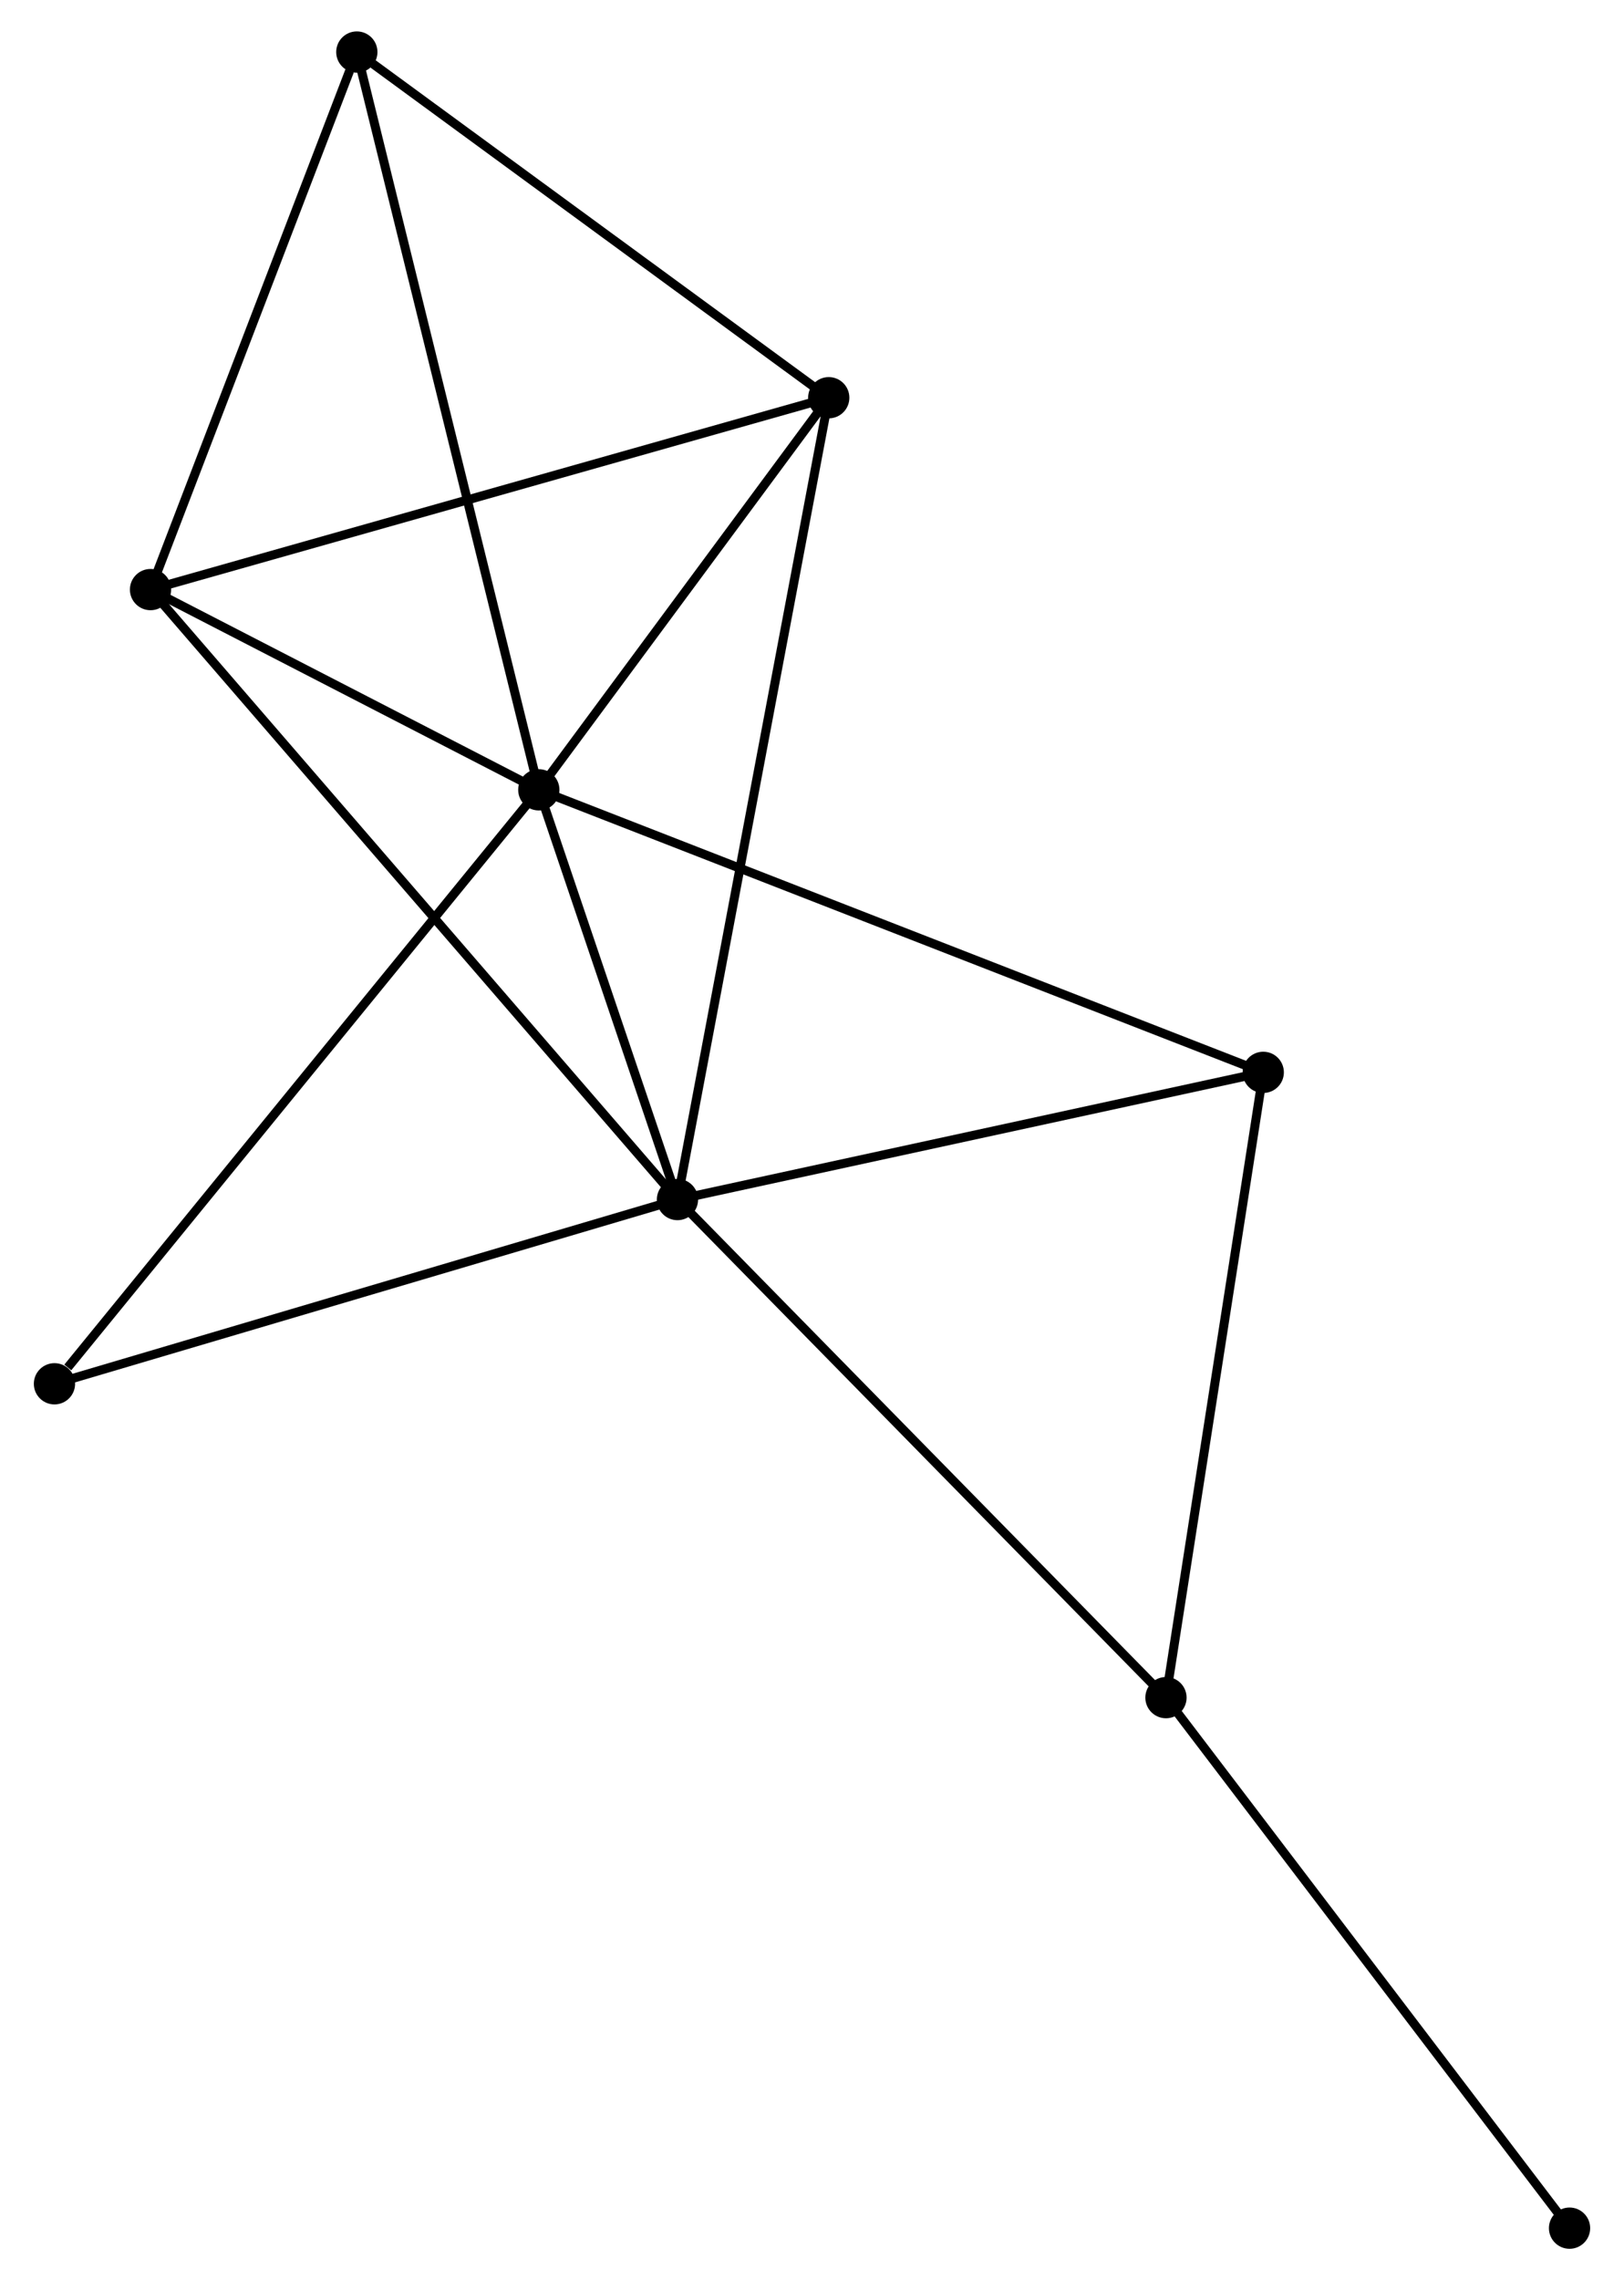 <?xml version="1.0" encoding="UTF-8" standalone="no"?>
<!DOCTYPE svg PUBLIC "-//W3C//DTD SVG 1.1//EN"
 "http://www.w3.org/Graphics/SVG/1.1/DTD/svg11.dtd">
<!-- Generated by graphviz version 2.36.0 (20140111.2315)
 -->
<!-- Title: %3 Pages: 1 -->
<svg width="181pt" height="254pt"
 viewBox="0.00 0.00 180.54 254.12" xmlns="http://www.w3.org/2000/svg" xmlns:xlink="http://www.w3.org/1999/xlink">
<g id="graph0" class="graph" transform="scale(1 1) rotate(0) translate(4 250.122)">
<title>%3</title>
<!-- 0 -->
<g id="node1" class="node"><title>0</title>
<ellipse fill="black" stroke="black" cx="55.808" cy="-162.098" rx="1.8" ry="1.8"/>
</g>
<!-- 1 -->
<g id="node2" class="node"><title>1</title>
<ellipse fill="black" stroke="black" cx="71.269" cy="-116.435" rx="1.8" ry="1.8"/>
</g>
<!-- 0&#45;&#45;1 -->
<g id="edge1" class="edge"><title>0&#45;&#45;1</title>
<path fill="none" stroke="black" d="M56.473,-160.136C59.016,-152.625 68.116,-125.749 70.625,-118.339"/>
</g>
<!-- 2 -->
<g id="node3" class="node"><title>2</title>
<ellipse fill="black" stroke="black" cx="88.137" cy="-205.797" rx="1.8" ry="1.8"/>
</g>
<!-- 0&#45;&#45;2 -->
<g id="edge2" class="edge"><title>0&#45;&#45;2</title>
<path fill="none" stroke="black" d="M56.884,-163.552C61.792,-170.186 82.039,-197.555 87.024,-204.293"/>
</g>
<!-- 3 -->
<g id="node4" class="node"><title>3</title>
<ellipse fill="black" stroke="black" cx="12.512" cy="-184.414" rx="1.8" ry="1.8"/>
</g>
<!-- 0&#45;&#45;3 -->
<g id="edge3" class="edge"><title>0&#45;&#45;3</title>
<path fill="none" stroke="black" d="M53.948,-163.057C46.826,-166.727 21.343,-179.862 14.317,-183.483"/>
</g>
<!-- 5 -->
<g id="node5" class="node"><title>5</title>
<ellipse fill="black" stroke="black" cx="35.516" cy="-244.322" rx="1.8" ry="1.8"/>
</g>
<!-- 0&#45;&#45;5 -->
<g id="edge4" class="edge"><title>0&#45;&#45;5</title>
<path fill="none" stroke="black" d="M55.307,-164.13C52.499,-175.506 38.762,-231.171 36,-242.361"/>
</g>
<!-- 6 -->
<g id="node6" class="node"><title>6</title>
<ellipse fill="black" stroke="black" cx="136.587" cy="-130.612" rx="1.8" ry="1.8"/>
</g>
<!-- 0&#45;&#45;6 -->
<g id="edge5" class="edge"><title>0&#45;&#45;6</title>
<path fill="none" stroke="black" d="M57.495,-161.44C68.008,-157.342 124.424,-135.353 134.91,-131.266"/>
</g>
<!-- 7 -->
<g id="node7" class="node"><title>7</title>
<ellipse fill="black" stroke="black" cx="1.8" cy="-95.902" rx="1.8" ry="1.8"/>
</g>
<!-- 0&#45;&#45;7 -->
<g id="edge6" class="edge"><title>0&#45;&#45;7</title>
<path fill="none" stroke="black" d="M54.473,-160.461C47.066,-151.383 11.072,-107.266 3.287,-97.724"/>
</g>
<!-- 1&#45;&#45;2 -->
<g id="edge7" class="edge"><title>1&#45;&#45;2</title>
<path fill="none" stroke="black" d="M71.622,-118.301C73.817,-129.931 85.597,-192.341 87.786,-203.941"/>
</g>
<!-- 1&#45;&#45;3 -->
<g id="edge8" class="edge"><title>1&#45;&#45;3</title>
<path fill="none" stroke="black" d="M70.042,-117.855C62.395,-126.702 21.36,-174.178 13.732,-183.002"/>
</g>
<!-- 1&#45;&#45;6 -->
<g id="edge10" class="edge"><title>1&#45;&#45;6</title>
<path fill="none" stroke="black" d="M73.154,-116.844C82.692,-118.914 125.557,-128.218 134.819,-130.228"/>
</g>
<!-- 1&#45;&#45;7 -->
<g id="edge11" class="edge"><title>1&#45;&#45;7</title>
<path fill="none" stroke="black" d="M69.265,-115.843C59.121,-112.844 13.532,-99.369 3.681,-96.458"/>
</g>
<!-- 4 -->
<g id="node8" class="node"><title>4</title>
<ellipse fill="black" stroke="black" cx="125.739" cy="-60.925" rx="1.8" ry="1.8"/>
</g>
<!-- 1&#45;&#45;4 -->
<g id="edge9" class="edge"><title>1&#45;&#45;4</title>
<path fill="none" stroke="black" d="M72.616,-115.063C80.086,-107.45 116.388,-70.455 124.24,-62.453"/>
</g>
<!-- 2&#45;&#45;3 -->
<g id="edge12" class="edge"><title>2&#45;&#45;3</title>
<path fill="none" stroke="black" d="M86.267,-205.269C75.805,-202.31 24.608,-187.834 14.316,-184.924"/>
</g>
<!-- 2&#45;&#45;5 -->
<g id="edge13" class="edge"><title>2&#45;&#45;5</title>
<path fill="none" stroke="black" d="M86.386,-207.079C78.397,-212.928 45.442,-237.056 37.328,-242.996"/>
</g>
<!-- 3&#45;&#45;5 -->
<g id="edge14" class="edge"><title>3&#45;&#45;5</title>
<path fill="none" stroke="black" d="M13.176,-186.142C16.476,-194.737 31.105,-232.835 34.711,-242.225"/>
</g>
<!-- 4&#45;&#45;6 -->
<g id="edge15" class="edge"><title>4&#45;&#45;6</title>
<path fill="none" stroke="black" d="M126.052,-62.936C127.636,-73.112 134.755,-118.843 136.294,-128.726"/>
</g>
<!-- 8 -->
<g id="node9" class="node"><title>8</title>
<ellipse fill="black" stroke="black" cx="170.741" cy="-1.8" rx="1.8" ry="1.8"/>
</g>
<!-- 4&#45;&#45;8 -->
<g id="edge16" class="edge"><title>4&#45;&#45;8</title>
<path fill="none" stroke="black" d="M126.852,-59.464C133.024,-51.355 163.015,-11.95 169.502,-3.428"/>
</g>
</g>
</svg>
